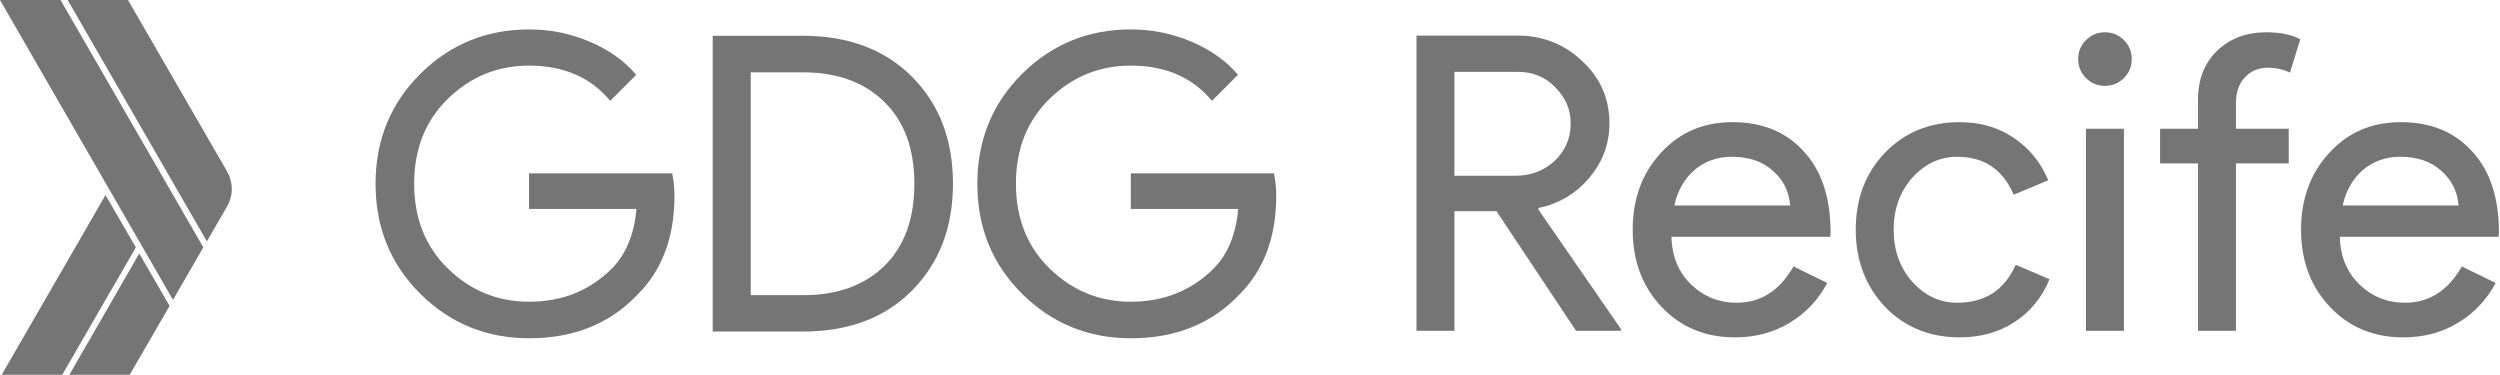 <svg width="1334" height="200" viewBox="0 0 1334 200" version="1.1" xmlns="http://www.w3.org/2000/svg" xmlns:xlink="http://www.w3.org/1999/xlink" xmlns:figma="http://www.figma.com/figma/ns">
<title>gdg-logo</title>
<desc>Created using Figma</desc>
<g id="Canvas" transform="translate(520 132)" figma:type="canvas">
<g id="gdg-logo" style="mix-blend-mode:normal;" figma:type="frame">
<g id="XMLID 6" style="mix-blend-mode:normal;" figma:type="frame">
<g id="XMLID 3" style="mix-blend-mode:normal;" figma:type="vector">
<use xlink:href="#path0_fill" transform="translate(-319.6 -116.3)" fill="#757575" style="mix-blend-mode:normal;"/>
</g>
<g id="XMLID 20" style="mix-blend-mode:normal;" figma:type="vector">
<use xlink:href="#path1_fill" transform="translate(-139.7 -112.9)" fill="#757575" style="mix-blend-mode:normal;"/>
</g>
<g id="XMLID 23" style="mix-blend-mode:normal;" figma:type="vector">
<use xlink:href="#path2_fill" transform="translate(1.5 -116.3)" fill="#757575" style="mix-blend-mode:normal;"/>
</g>
<g id="Recife" style="mix-blend-mode:normal;" figma:type="vector">
<use xlink:href="#path3_fill" transform="translate(235.84 -114.78)" fill="#757575" style="mix-blend-mode:normal;"/>
<use xlink:href="#path4_fill" transform="translate(235.84 -114.78)" fill="#757575" style="mix-blend-mode:normal;"/>
<use xlink:href="#path5_fill" transform="translate(235.84 -114.78)" fill="#757575" style="mix-blend-mode:normal;"/>
<use xlink:href="#path6_fill" transform="translate(235.84 -114.78)" fill="#757575" style="mix-blend-mode:normal;"/>
<use xlink:href="#path7_fill" transform="translate(235.84 -114.78)" fill="#757575" style="mix-blend-mode:normal;"/>
<use xlink:href="#path8_fill" transform="translate(235.84 -114.78)" fill="#757575" style="mix-blend-mode:normal;"/>
</g>
</g>
<g id="XMLID 261" style="mix-blend-mode:normal;" figma:type="frame">
<g id="XMLID 259" style="mix-blend-mode:normal;" figma:type="vector">
<use xlink:href="#path9_fill" transform="translate(-520 -132)" fill="#757575" style="mix-blend-mode:normal;"/>
</g>
<g id="XMLID 258" style="mix-blend-mode:normal;" figma:type="vector">
<use xlink:href="#path10_fill" transform="translate(-483.9 -132)" fill="#757575" style="mix-blend-mode:normal;"/>
</g>
<g id="XMLID 257" style="mix-blend-mode:normal;" figma:type="vector">
<use xlink:href="#path11_fill" transform="translate(-519.1 -27.9)" fill="#757575" style="mix-blend-mode:normal;"/>
</g>
<g id="XMLID 256" style="mix-blend-mode:normal;" figma:type="vector">
<use xlink:href="#path12_fill" transform="translate(-483 3.3)" fill="#757575" style="mix-blend-mode:normal;"/>
</g>
</g>
</g>
</g>
<defs>
<path id="path0_fill" d="M 159.5 88.7C 159.5 110.7 153 128.3 139.9 141.4C 125.1 157 105.8 164.8 82 164.8C 59.2 164.8 39.9 156.9 23.9 141.1C 8 125.3 -6.10352e-06 105.7 -6.10352e-06 82.4C -6.10352e-06 59.1 8 39.5 23.9 23.7C 39.8 7.9 59.2 -3.05176e-06 82 -3.05176e-06C 93.3 -3.05176e-06 104.1 2.2 114.4 6.6C 124.7 11 132.9 16.9 139.1 24.2L 125.2 38.1C 114.7 25.5 100.3 19.3 81.9 19.3C 65.3 19.3 50.9 25.1 38.8 36.8C 26.7 48.5 20.6 63.6 20.6 82.3C 20.6 101 26.7 116.1 38.8 127.8C 50.9 139.5 65.3 145.3 81.9 145.3C 99.5 145.3 114.2 139.4 126 127.7C 133.6 120.1 138 109.4 139.2 95.8L 81.9 95.8L 81.9 76.8L 158.3 76.8C 159.1 80.9 159.5 84.9 159.5 88.7L 159.5 88.7Z"/>
<path id="path1_fill" d="M -1.2207e-05 157.8L -1.2207e-05 6.10352e-06L 48.2 6.10352e-06C 72.4 6.10352e-06 91.8 7.3 106.4 21.9C 120.9 36.5 128.2 55.5 128.2 78.9C 128.2 102.3 120.9 121.2 106.4 135.9C 91.9 150.5 72.5 157.8 48.2 157.8L -1.2207e-05 157.8ZM 20.3 138.4L 48.3 138.4C 66.5 138.4 80.9 133.2 91.6 122.8C 102.2 112.4 107.6 97.8 107.6 79C 107.6 60.3 102.3 45.8 91.6 35.3C 80.9 24.8 66.5 19.5 48.3 19.5L 20.3 19.5L 20.3 138.4Z"/>
<path id="path2_fill" d="M 159.5 88.7C 159.5 110.7 153 128.3 139.9 141.4C 125.1 157 105.8 164.8 82 164.8C 59.2 164.8 39.9 156.9 23.9 141.1C 8 125.3 0 105.7 0 82.4C 0 59.1 8 39.5 23.9 23.7C 39.8 7.9 59.2 -3.05176e-06 82 -3.05176e-06C 93.3 -3.05176e-06 104.1 2.2 114.4 6.6C 124.7 11 132.9 16.9 139.1 24.2L 125.2 38.1C 114.7 25.5 100.3 19.3 81.9 19.3C 65.3 19.3 50.9 25.1 38.8 36.8C 26.7 48.5 20.6 63.6 20.6 82.3C 20.6 101 26.7 116.1 38.8 127.8C 50.9 139.5 65.3 145.3 81.9 145.3C 99.5 145.3 114.2 139.4 126 127.7C 133.6 120.1 138 109.4 139.2 95.8L 81.9 95.8L 81.9 76.8L 158.3 76.8C 159.1 80.9 159.5 84.9 159.5 88.7L 159.5 88.7Z"/>
<path id="path3_fill" d="M 20.24 21.12L 20.24 76.56L 52.8 76.56C 61.013 76.56 67.98 73.92 73.7 68.64C 79.42 63.213 82.28 56.54 82.28 48.62C 82.28 41.287 79.567 34.907 74.14 29.48C 68.86 23.907 62.187 21.12 54.12 21.12L 20.24 21.12ZM 20.24 159.28L 0 159.28L 0 1.76L 53.68 1.76C 67.32 1.76 78.907 6.307 88.44 15.4C 98.12 24.347 102.96 35.42 102.96 48.62C 102.96 59.473 99.367 69.153 92.18 77.66C 85.14 86.02 76.193 91.373 65.34 93.72L 64.9 94.38L 109.12 158.4L 109.12 159.28L 85.14 159.28L 42.68 95.48L 20.24 95.48L 20.24 159.28Z"/>
<path id="path4_fill" d="M 169.919 162.8C 154.079 162.8 141.026 157.373 130.759 146.52C 120.492 135.667 115.359 121.953 115.359 105.38C 115.359 88.953 120.346 75.313 130.319 64.46C 140.292 53.46 153.052 47.96 168.599 47.96C 184.586 47.96 197.272 53.167 206.659 63.58C 216.192 73.847 220.959 88.293 220.959 106.92L 220.739 109.12L 136.039 109.12C 136.332 119.68 139.852 128.187 146.599 134.64C 153.346 141.093 161.412 144.32 170.799 144.32C 183.706 144.32 193.826 137.867 201.159 124.96L 219.199 133.76C 214.359 142.853 207.612 149.967 198.959 155.1C 190.452 160.233 180.772 162.8 169.919 162.8ZM 137.579 92.4L 199.399 92.4C 198.812 84.92 195.732 78.76 190.159 73.92C 184.732 68.933 177.399 66.44 168.159 66.44C 160.532 66.44 153.932 68.787 148.359 73.48C 142.932 78.173 139.339 84.48 137.579 92.4Z"/>
<path id="path5_fill" d="M 289.823 162.8C 273.836 162.8 260.563 157.373 250.003 146.52C 239.589 135.373 234.383 121.66 234.383 105.38C 234.383 88.807 239.589 75.093 250.003 64.24C 260.563 53.387 273.836 47.96 289.823 47.96C 300.823 47.96 310.429 50.747 318.643 56.32C 326.856 61.747 333.016 69.3 337.122 78.98L 318.643 86.68C 312.923 73.187 302.876 66.44 288.503 66.44C 279.263 66.44 271.269 70.18 264.522 77.66C 257.922 85.14 254.622 94.38 254.622 105.38C 254.622 116.38 257.922 125.62 264.522 133.1C 271.269 140.58 279.263 144.32 288.503 144.32C 303.316 144.32 313.729 137.573 319.742 124.08L 337.783 131.78C 333.823 141.46 327.589 149.087 319.082 154.66C 310.722 160.087 300.969 162.8 289.823 162.8Z"/>
<path id="path6_fill" d="M 381.664 14.3C 381.664 18.26 380.271 21.633 377.484 24.42C 374.697 27.207 371.324 28.6 367.364 28.6C 363.404 28.6 360.031 27.207 357.244 24.42C 354.457 21.633 353.064 18.26 353.064 14.3C 353.064 10.34 354.457 6.967 357.244 4.18C 360.031 1.393 363.404 0 367.364 0C 371.324 0 374.697 1.393 377.484 4.18C 380.271 6.967 381.664 10.34 381.664 14.3ZM 377.484 51.48L 377.484 159.28L 357.244 159.28L 357.244 51.48L 377.484 51.48Z"/>
<path id="path7_fill" d="M 453.544 0C 460.877 0 466.89 1.247 471.584 3.74L 466.084 21.56C 462.564 19.8 458.604 18.92 454.204 18.92C 449.217 18.92 445.11 20.68 441.884 24.2C 438.804 27.573 437.264 32.12 437.264 37.84L 437.264 51.48L 465.424 51.48L 465.424 69.96L 437.264 69.96L 437.264 159.28L 417.024 159.28L 417.024 69.96L 396.784 69.96L 396.784 51.48L 417.024 51.48L 417.024 35.86C 417.024 25.153 420.397 16.5 427.144 9.9C 434.037 3.3 442.837 0 453.544 0Z"/>
<path id="path8_fill" d="M 526.56 162.8C 510.72 162.8 497.666 157.373 487.4 146.52C 477.133 135.667 472 121.953 472 105.38C 472 88.953 476.986 75.313 486.96 64.46C 496.933 53.46 509.693 47.96 525.24 47.96C 541.226 47.96 553.913 53.167 563.3 63.58C 572.833 73.847 577.6 88.293 577.6 106.92L 577.38 109.12L 492.68 109.12C 492.973 119.68 496.493 128.187 503.24 134.64C 509.986 141.093 518.053 144.32 527.44 144.32C 540.346 144.32 550.466 137.867 557.8 124.96L 575.84 133.76C 571 142.853 564.253 149.967 555.6 155.1C 547.093 160.233 537.413 162.8 526.56 162.8ZM 494.22 92.4L 556.04 92.4C 555.453 84.92 552.373 78.76 546.8 73.92C 541.373 68.933 534.04 66.44 524.8 66.44C 517.173 66.44 510.573 68.787 505 73.48C 499.573 78.173 495.98 84.48 494.22 92.4Z"/>
<path id="path9_fill" d="M 32.3 0L 0 0L 92.3 160L 108.5 132L 32.3 0Z"/>
<path id="path10_fill" d="M 84.8 91L 32.2 0L 6.10352e-06 0L 74.3 128.8L 84.8 110.6C 86.5 107.8 87.6 104.4 87.6 100.8C 87.5 97.2 86.5 93.9 84.8 91L 84.8 91Z"/>
<path id="path11_fill" d="M 55.4 6.10352e-06L 1.52588e-06 95.9L 32.3 95.9L 71.6 27.9L 55.4 6.10352e-06Z"/>
<path id="path12_fill" d="M 37.3 -1.2207e-05L 0 64.7L 32.2 64.7L 53.5 27.9L 37.3 -1.2207e-05Z"/>
</defs>
</svg>
